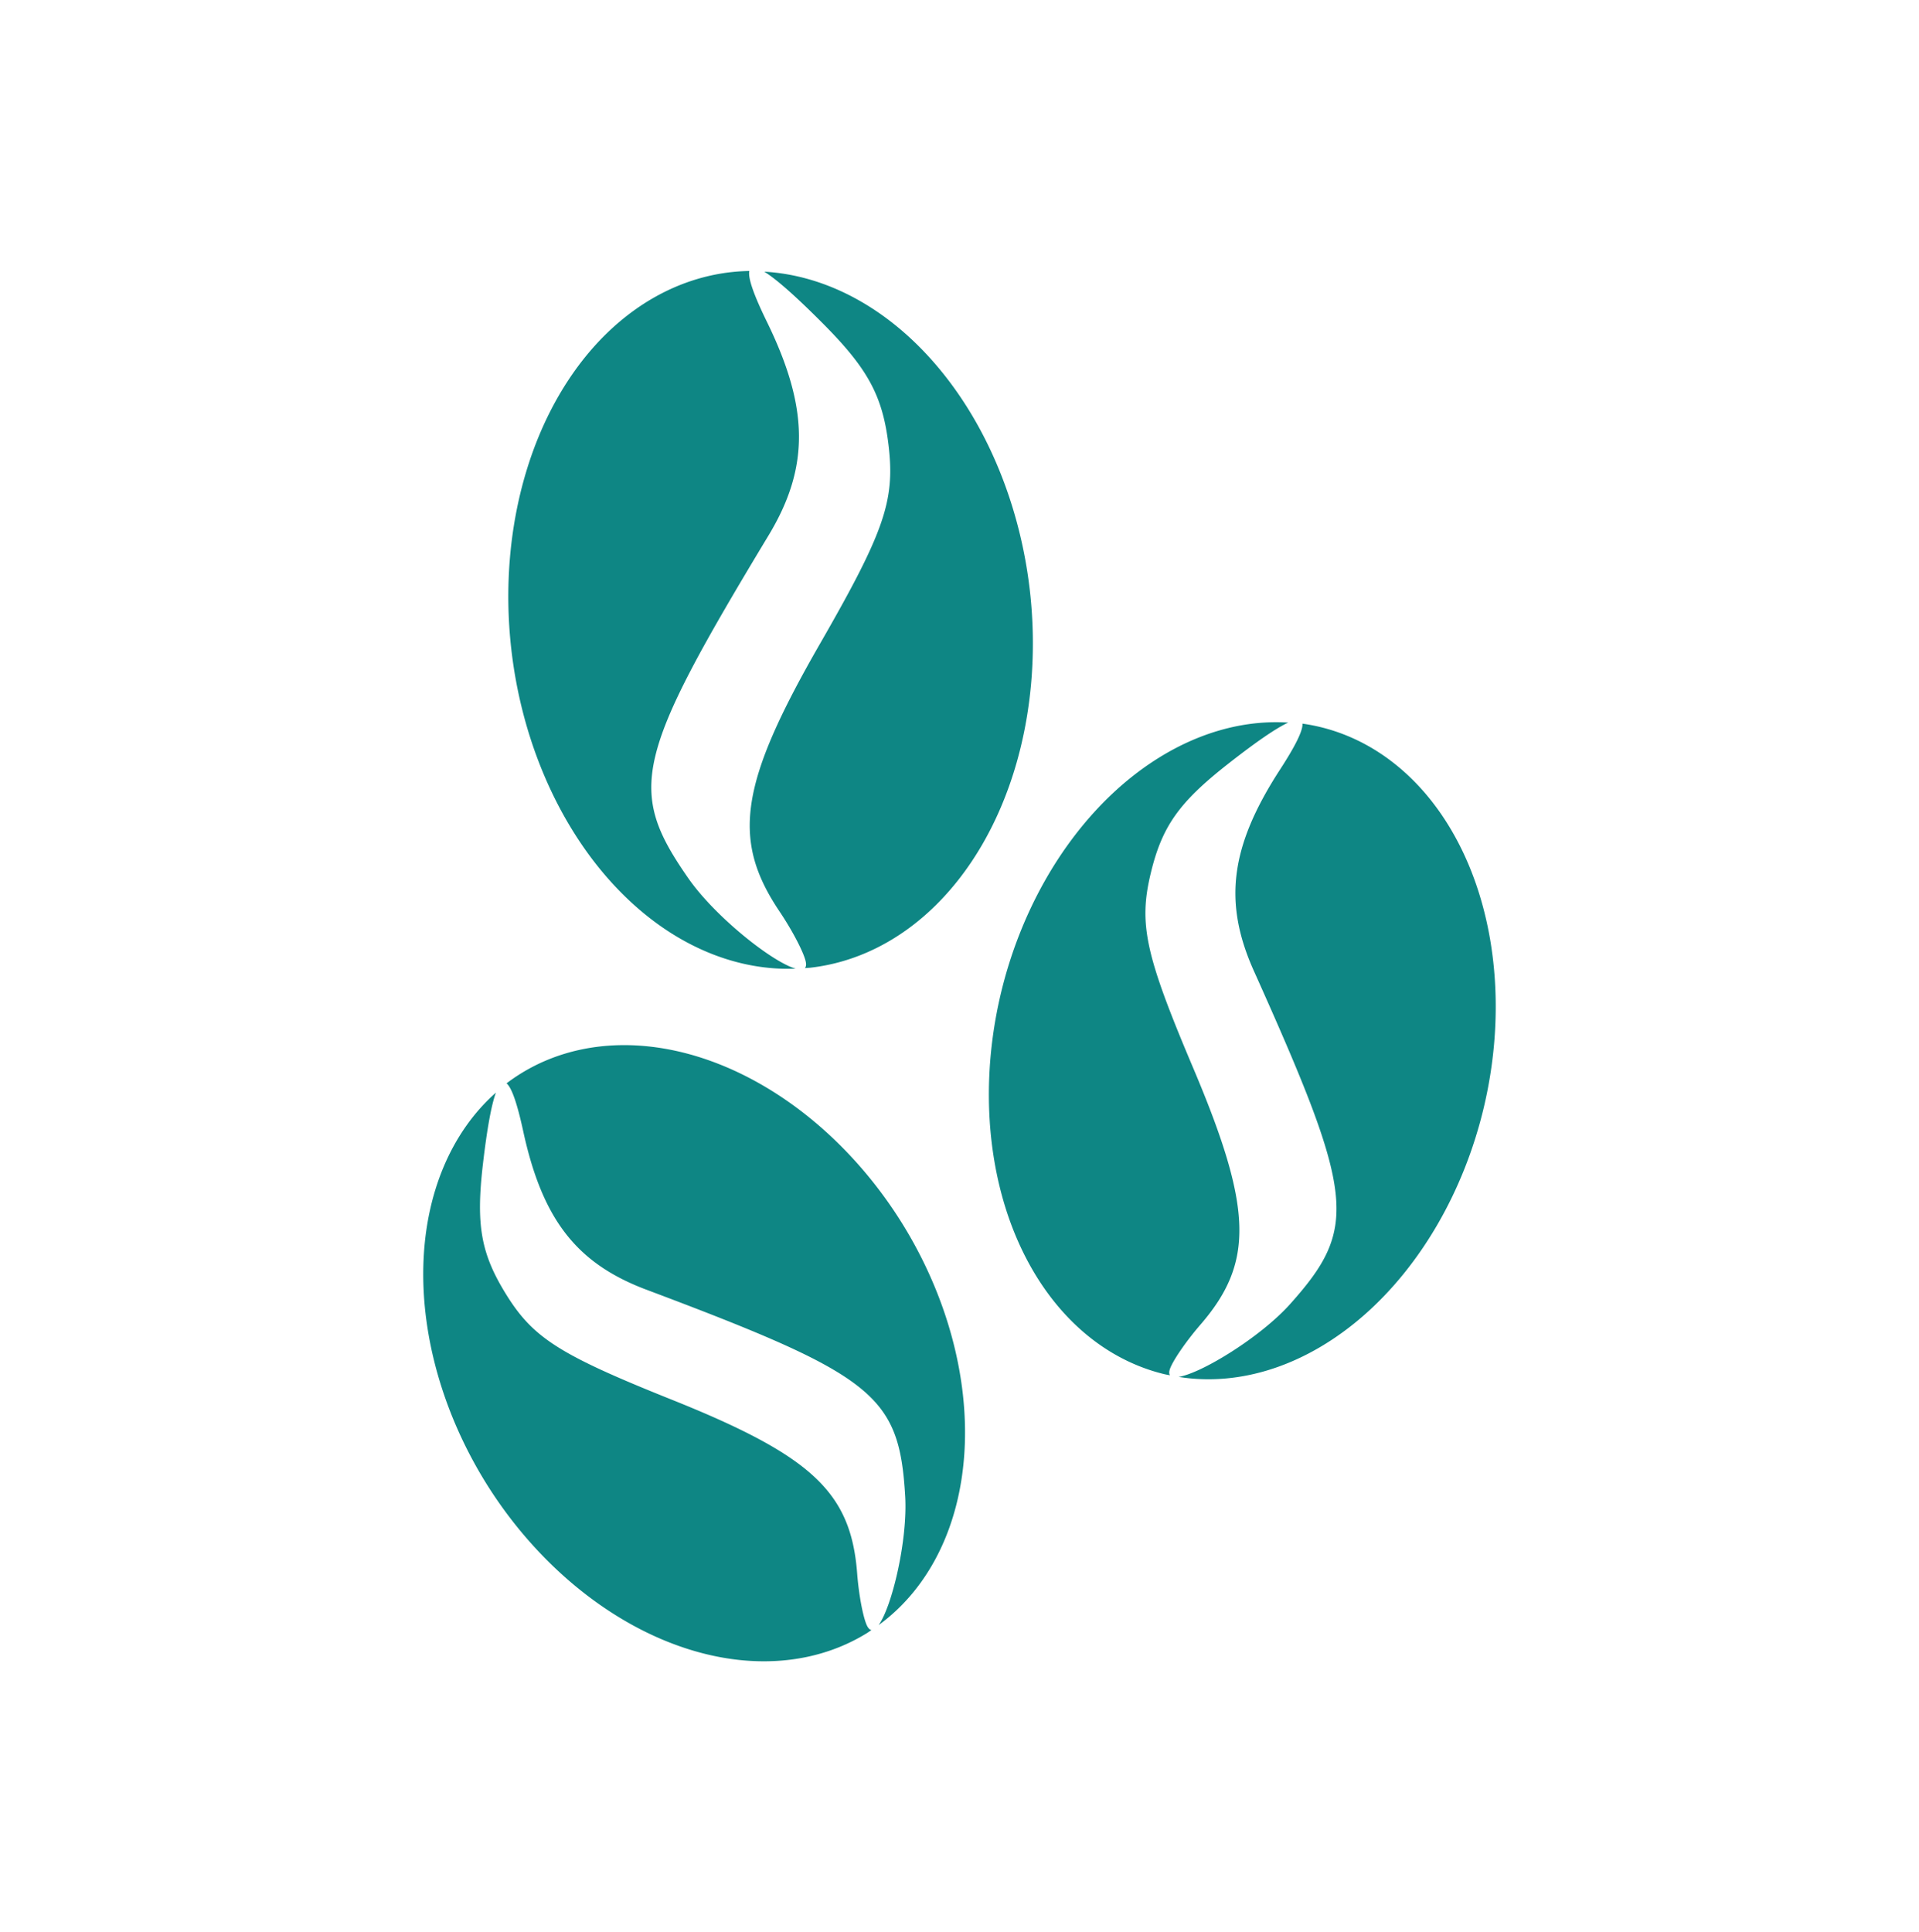 <?xml version="1.0" encoding="UTF-8" standalone="no"?>
<!-- Created with Inkscape (http://www.inkscape.org/) -->

<svg
   xmlns:dc="http://purl.org/dc/elements/1.1/"
   xmlns:cc="http://creativecommons.org/ns#"
   xmlns:rdf="http://www.w3.org/1999/02/22-rdf-syntax-ns#"
   xmlns:svg="http://www.w3.org/2000/svg"
   xmlns="http://www.w3.org/2000/svg"
   xmlns:sodipodi="http://sodipodi.sourceforge.net/DTD/sodipodi-0.dtd"
   xmlns:inkscape="http://www.inkscape.org/namespaces/inkscape"
   width="45.371mm"
   height="45.686mm"
   viewBox="0 0 160.762 161.879"
   id="svg3406"
   version="1.1"
   inkscape:version="0.91 r13725"
   sodipodi:docname="beans.svg">
  <defs
     id="defs3408" />
  <sodipodi:namedview
     id="base"
     pagecolor="#ffffff"
     bordercolor="#666666"
     borderopacity="1.0"
     inkscape:pageopacity="0.0"
     inkscape:pageshadow="2"
     inkscape:zoom="0.35"
     inkscape:cx="-236.04765"
     inkscape:cy="98.082347"
     inkscape:document-units="px"
     inkscape:current-layer="layer1"
     showgrid="false"
     borderlayer="true"
     inkscape:showpageshadow="false"
     fit-margin-left="3"
     fit-margin-top="3"
     fit-margin-right="3"
     fit-margin-bottom="3"
     inkscape:window-width="1600"
     inkscape:window-height="836"
     inkscape:window-x="0"
     inkscape:window-y="27"
     inkscape:window-maximized="1" />
  <g
     inkscape:label="Layer 1"
     inkscape:groupmode="layer"
     id="layer1"
     transform="translate(-96.762,-468.566)">
    <g
       id="g4958"
       transform="translate(-197.202,-125.924)">
      <path
         inkscape:connector-curvature="0"
         id="path4416"
         d="m 337.606,684.42 a 27.561,20.545 58.252 0 0 -1.207,0.83 c 0.431,0.354 0.892,1.683 1.392,3.989 1.606,7.409 4.466,11.094 10.322,13.295 19.134,7.191 21.177,8.82 21.682,17.295 0.219,3.663 -1.099,9.256 -2.226,10.807 a 27.561,20.545 58.252 0 0 2.011,-33.589 27.561,20.545 58.252 0 0 -31.974,-12.626 z m -2.096,1.603 a 27.561,20.545 58.252 0 0 -0.873,32.645 27.561,20.545 58.252 0 0 31.973,12.627 27.561,20.545 58.252 0 0 0.36,-0.247 c -0.118,-0.019 -0.229,-0.11 -0.33,-0.283 -0.335,-0.576 -0.725,-2.581 -0.868,-4.454 -0.517,-6.802 -3.776,-9.852 -15.565,-14.574 -9.389,-3.76 -11.586,-5.162 -13.854,-8.828 -2.104,-3.401 -2.528,-5.796 -1.93,-10.917 0.344,-2.94 0.703,-4.924 1.086,-5.968 z"
         style="opacity:1;fill:#0e8684;fill-opacity:1;stroke:none;stroke-width:2;stroke-linecap:round;stroke-linejoin:round;stroke-miterlimit:4;stroke-dasharray:none;stroke-dashoffset:0;stroke-opacity:1" />
      <path
         style="opacity:1;fill:#0e8684;fill-opacity:1;stroke:none;stroke-width:2;stroke-linecap:round;stroke-linejoin:round;stroke-miterlimit:4;stroke-dasharray:none;stroke-dashoffset:0;stroke-opacity:1"
         d="m 404.53,655.389 a 20.785,27.883 13.466 0 0 -1.456,-0.275 c 0.053,0.561 -0.573,1.84 -1.873,3.842 -4.175,6.433 -4.783,11.113 -2.19,16.886 8.473,18.864 8.759,21.491 3.034,27.895 -2.474,2.768 -7.429,5.808 -9.346,6.104 a 20.785,27.883 13.466 0 0 25.551,-22.495 20.785,27.883 13.466 0 0 -13.721,-31.957 z m -2.645,-0.363 a 20.785,27.883 13.466 0 0 -24.062,22.639 20.785,27.883 13.466 0 0 13.721,31.957 20.785,27.883 13.466 0 0 0.434,0.082 c -0.07,-0.098 -0.084,-0.243 -0.031,-0.439 0.175,-0.651 1.336,-2.36 2.58,-3.797 4.516,-5.219 4.383,-9.733 -0.629,-21.563 -3.991,-9.421 -4.551,-11.998 -3.535,-16.24 0.942,-3.935 2.36,-5.946 6.464,-9.166 2.356,-1.849 4.036,-3.004 5.059,-3.474 z"
         id="path4419"
         inkscape:connector-curvature="0" />
      <path
         style="opacity:1;fill:#0e8684;fill-opacity:1;stroke:none;stroke-width:2;stroke-linecap:round;stroke-linejoin:round;stroke-miterlimit:4;stroke-dasharray:none;stroke-dashoffset:0;stroke-opacity:1"
         d="m 355.184,617.293 a 29.324,21.86 83.468 0 1 1.555,-0.102 c -0.127,0.579 0.365,1.994 1.467,4.249 3.542,7.246 3.582,12.209 0.142,17.907 -11.241,18.618 -11.873,21.325 -6.71,28.736 2.232,3.203 7.018,7.006 8.983,7.559 a 29.324,21.86 83.468 0 1 -23.819,-26.729 29.324,21.86 83.468 0 1 18.382,-31.621 z m 2.807,-0.043 a 29.324,21.86 83.468 0 1 22.246,26.69 29.324,21.86 83.468 0 1 -18.382,31.621 29.324,21.86 83.468 0 1 -0.464,0.031 c 0.086,-0.094 0.119,-0.243 0.088,-0.454 -0.1,-0.702 -1.096,-2.634 -2.211,-4.292 -4.052,-6.022 -3.34,-10.717 3.394,-22.431 5.363,-9.329 6.274,-11.948 5.753,-16.505 -0.484,-4.228 -1.709,-6.507 -5.584,-10.39 -2.225,-2.229 -3.832,-3.649 -4.84,-4.269 z"
         id="path4421"
         inkscape:connector-curvature="0" />
    </g>
  </g>
</svg>
